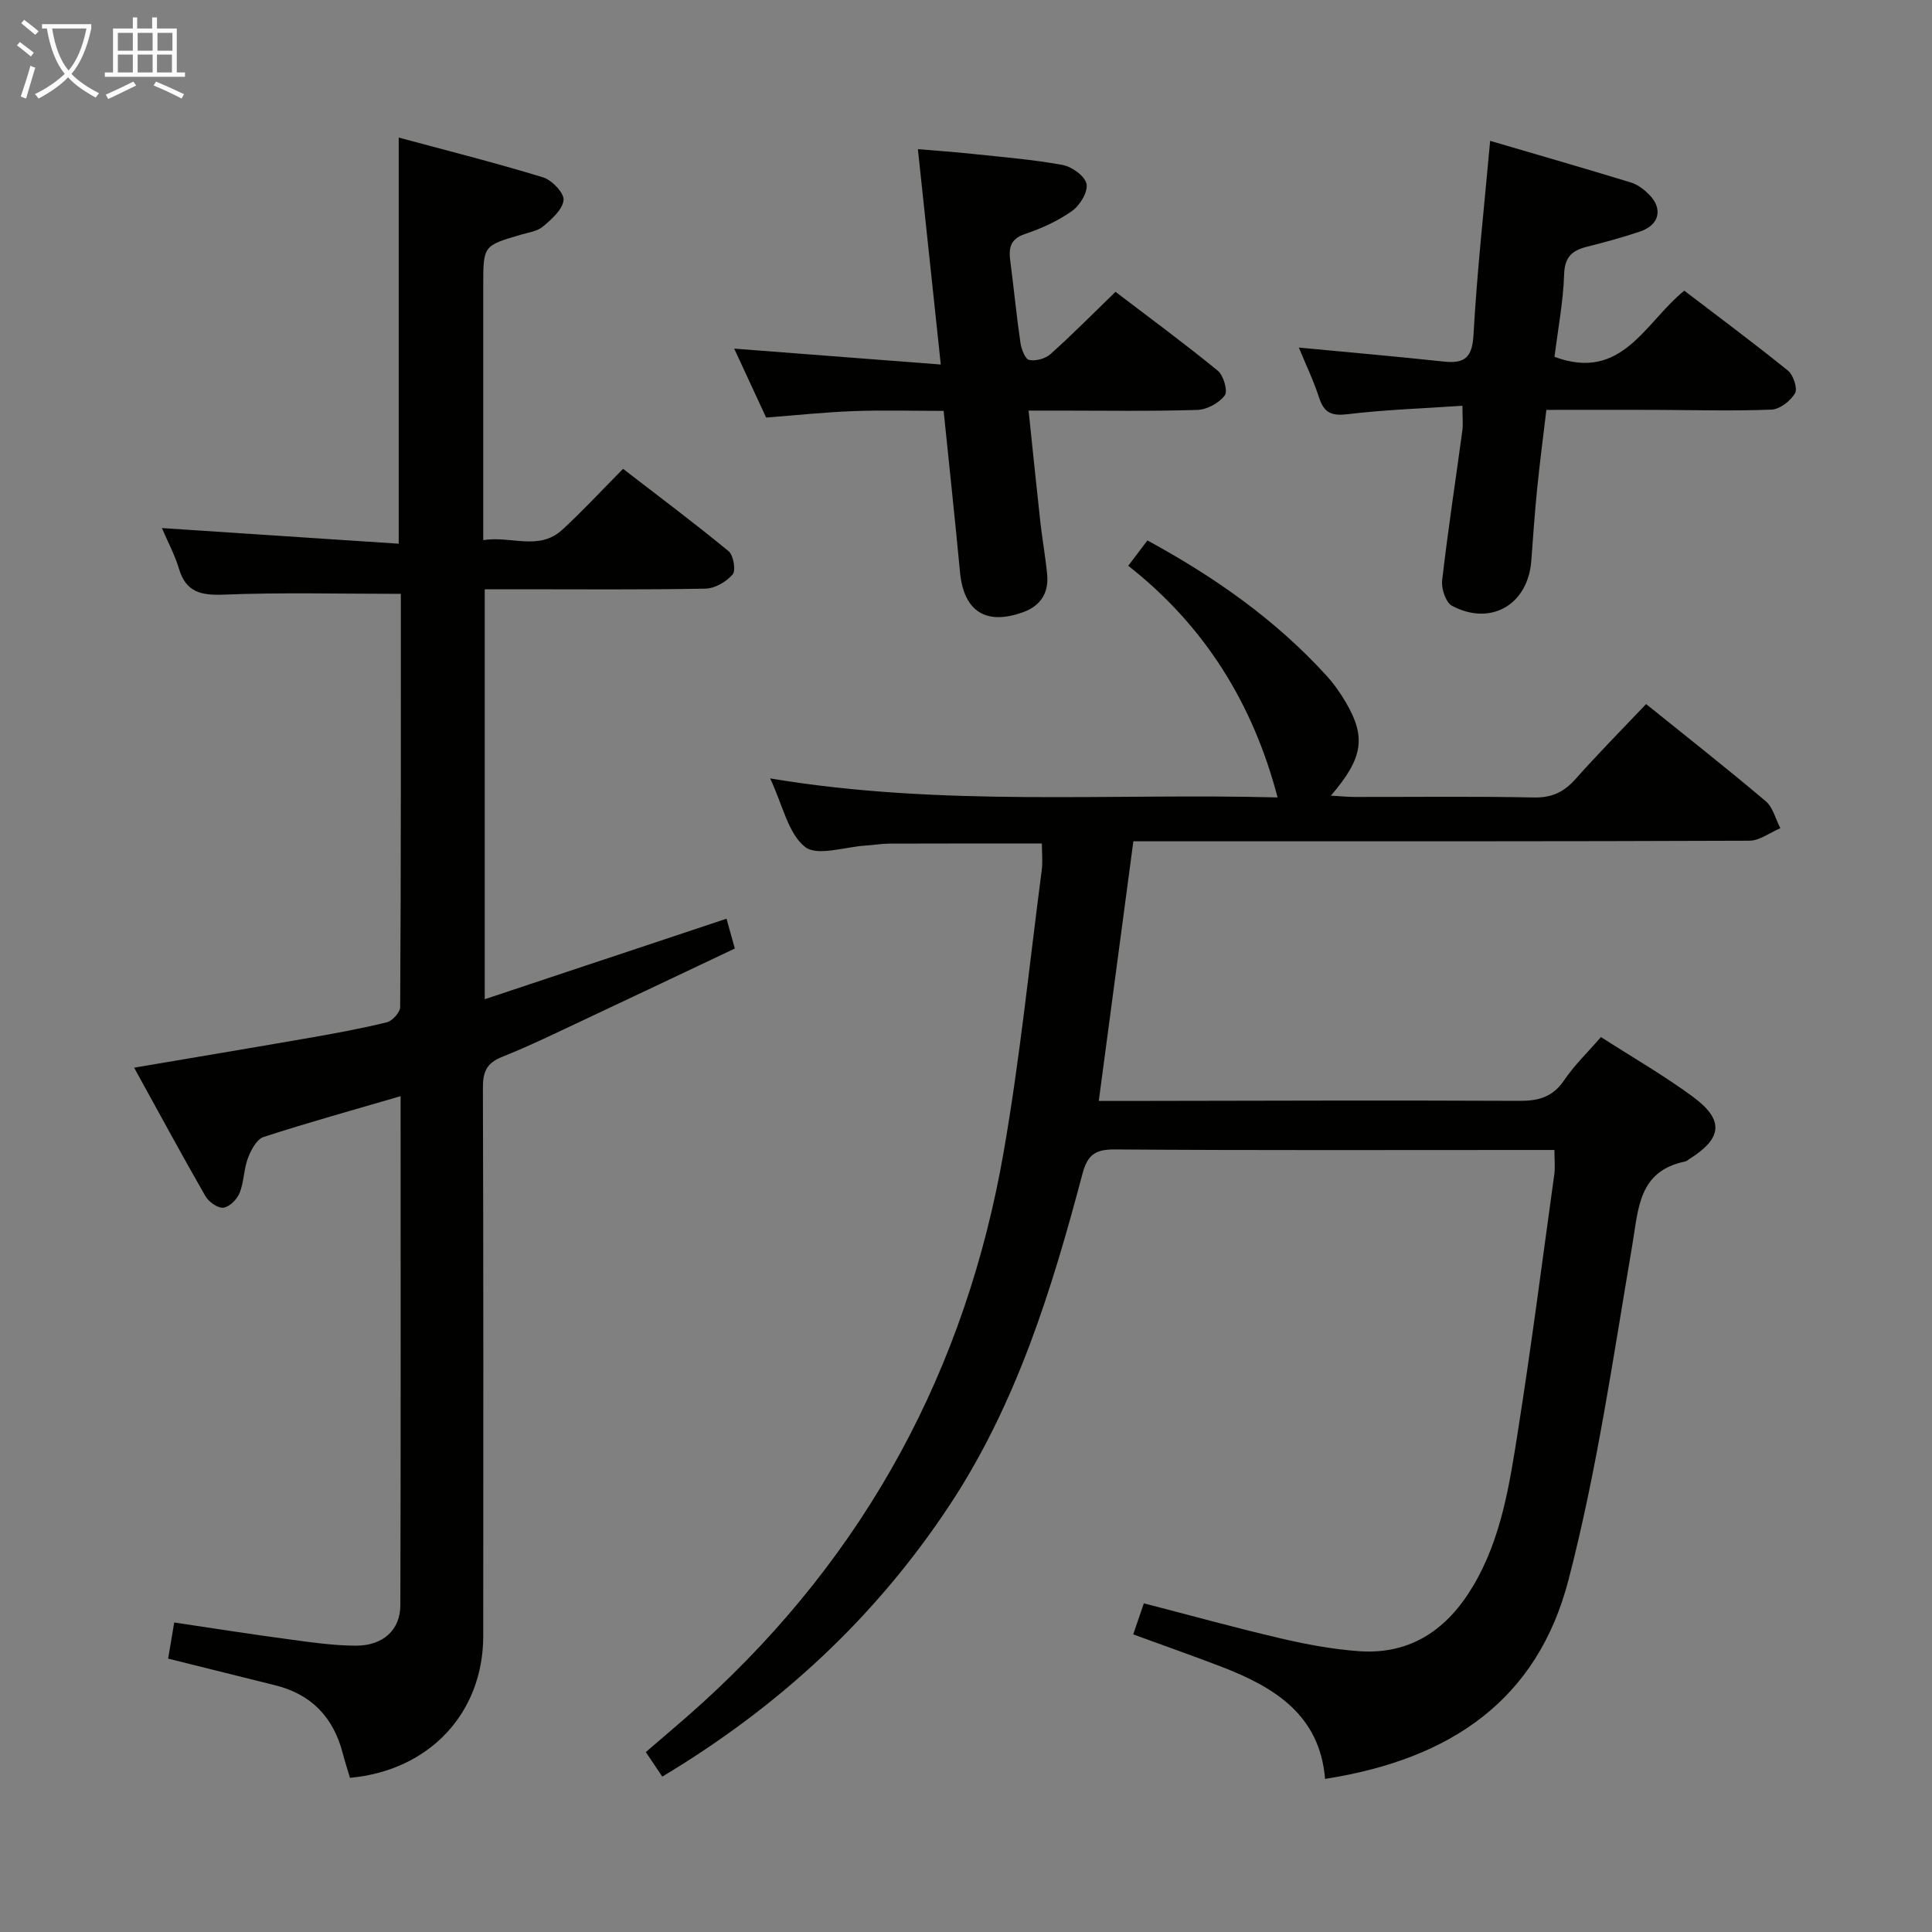 <svg enable-background="new 0 0 400 400" viewBox="0 0 400 400" xmlns="http://www.w3.org/2000/svg"><rect x="0" y="0" width="400" height="400" fill="#808080" stroke="none"/><g fill="#010100"><path d="m340.81 145.77c8.52 6.87 16.76 13.34 24.76 20.11 1.51 1.27 2.04 3.7 3.03 5.59-2.14.9-4.27 2.58-6.42 2.59-40.5.16-81 .12-121.49.12-1.97 0-3.95 0-6.04 0-2.39 17.94-4.73 35.48-7.16 53.76h5.6c27.16-.04 54.33-.15 81.49-.02 4.02.02 6.92-.81 9.27-4.28 2.12-3.13 4.91-5.81 7.61-8.93 6.48 4.17 12.98 7.91 18.98 12.32 6.58 4.83 6.19 8.62-.67 12.93-.28.18-.55.44-.86.51-9.72 2-9.67 9.74-10.97 17.37-3.96 23.2-7.3 46.62-13.22 69.34-6.41 24.61-24.13 37.03-50.38 41.12-1.08-13.26-10.51-19.01-21.48-23.23-5.87-2.25-11.8-4.33-18.24-6.69.65-1.9 1.32-3.85 2.2-6.43 9.57 2.47 18.93 5.07 28.38 7.27 5.31 1.24 10.74 2.25 16.17 2.64 10.79.76 18.37-4.59 23.69-13.61 5.8-9.83 7.47-20.92 9.2-31.88 2.8-17.7 5.08-35.49 7.54-53.24.2-1.45.03-2.95.03-5.04-1.79 0-3.4 0-5.01 0-28.67 0-57.33.1-86-.11-4.09-.03-5.67 1.12-6.72 5.09-6.35 23.97-13.64 47.59-27.51 68.58-15.33 23.2-35.15 41.59-59.47 56.18-1.09-1.62-2.14-3.19-3.41-5.08 3.99-3.46 7.91-6.72 11.67-10.14 33.96-30.88 54.61-69.17 62.44-114.23 3.35-19.28 5.32-38.8 7.86-58.22.23-1.76.03-3.57.03-5.52-10.69 0-21.13-.02-31.57.02-1.65.01-3.31.31-4.96.41-4.28.26-9.99 2.27-12.51.27-3.48-2.75-4.57-8.54-7.22-14.18 35.57 5.96 70.55 3.02 105.06 3.94-5.11-19.49-15.12-35.56-30.92-47.96 1.52-2.02 2.7-3.57 3.97-5.25 13.87 7.55 26.49 16.38 37.04 27.96 1.56 1.71 2.92 3.65 4.09 5.65 4.18 7.16 3.5 11.51-3.15 19.23 1.94.11 3.47.27 5 .27 12.33.02 24.67-.15 37 .11 3.72.08 6.22-1.1 8.6-3.76 4.63-5.21 9.54-10.18 14.67-15.58z"/><path d="m82.99 122.95c-12.69 0-24.66-.32-36.6.16-4.79.19-7.89-.48-9.36-5.42-.84-2.81-2.26-5.44-3.51-8.36 16.54 1.09 32.54 2.15 49.03 3.24 0-28.35 0-55.7 0-84.09 10 2.7 20.02 5.22 29.89 8.24 1.83.56 4.38 3.24 4.24 4.7-.19 1.97-2.47 3.97-4.26 5.48-1.17 1-3.03 1.23-4.62 1.7-7.74 2.27-7.75 2.26-7.75 10.53v52.7c5.72-.95 11.49 2.31 16.36-2.15 4.17-3.82 8.01-8 12.59-12.61 7.32 5.65 14.71 11.18 21.84 17.04 1.02.84 1.55 3.99.85 4.82-1.3 1.52-3.68 2.9-5.63 2.94-12.99.25-26 .13-39 .13-2.14 0-4.27 0-6.7 0v84.88c16.84-5.61 33.32-11.1 50.06-16.67.59 2.11 1.06 3.82 1.72 6.17-10.34 4.89-20.64 9.8-30.96 14.64-5.72 2.68-11.4 5.47-17.26 7.81-3.2 1.28-3.95 3.13-3.94 6.39.12 37.83.09 75.66.07 113.5-.01 15.95-11.15 27.86-27.59 29.36-.49-1.66-1.05-3.35-1.5-5.08-1.92-7.43-6.47-12.22-13.98-14.08-7.23-1.79-14.45-3.59-22.17-5.52.38-2.27.78-4.64 1.26-7.48 8.07 1.2 15.87 2.43 23.7 3.48 4.6.62 9.24 1.3 13.87 1.32 5.63.03 9.24-3.23 9.25-8.37.1-34.99.05-69.97.05-105.4-9.71 2.84-19.11 5.44-28.37 8.45-1.43.47-2.61 2.71-3.24 4.38-.87 2.3-.81 4.96-1.73 7.23-.53 1.31-2.11 2.89-3.36 3.03-1.16.13-3.03-1.2-3.71-2.39-4.96-8.64-9.69-17.4-14.76-26.6 12.41-2.11 24.34-4.09 36.25-6.17 5.39-.94 10.78-1.92 16.08-3.23 1.14-.28 2.74-2.05 2.75-3.15.18-28.63.14-57.27.14-85.55z"/><path d="m195.37 85.07c-6.46 0-12.59-.18-18.71.05-5.95.22-11.88.86-18.04 1.33-2.19-4.72-4.33-9.34-6.61-14.27 14.33 1.1 28.25 2.17 42.77 3.29-1.64-15.46-3.15-29.6-4.74-44.59 3.83.33 7.52.58 11.19.97 6.27.67 12.58 1.17 18.76 2.3 1.93.35 4.62 2.29 4.96 3.92.34 1.64-1.35 4.44-2.97 5.59-2.92 2.08-6.33 3.63-9.75 4.78-3.18 1.07-3.4 3.01-3.05 5.72.74 5.59 1.27 11.22 2.09 16.8.19 1.31.97 3.38 1.8 3.56 1.35.29 3.37-.26 4.43-1.21 4.46-3.99 8.67-8.26 13.45-12.89 6.86 5.22 14.16 10.6 21.18 16.33 1.19.97 2.12 4.22 1.45 5.11-1.19 1.58-3.68 2.95-5.67 3.01-9.65.3-19.31.14-28.97.14-1.8 0-3.59 0-5.98 0 .84 8.01 1.6 15.54 2.43 23.06.4 3.63 1.07 7.23 1.41 10.86.36 3.75-1.29 6.45-4.86 7.77-7.77 2.87-12.4-.09-13.18-8.22-1.03-10.91-2.2-21.79-3.39-33.41z"/><path d="m302.78 84.01c-8.22.56-16.01.81-23.72 1.74-3.3.4-4.9-.21-5.94-3.38-1.15-3.55-2.78-6.94-4.21-10.41 10.3.98 20.18 1.84 30.03 2.9 4.4.47 5.88-.91 6.14-5.61.72-13.07 2.18-26.1 3.44-40.09 9.88 2.9 19.55 5.69 29.17 8.63 1.36.42 2.67 1.42 3.7 2.45 2.96 2.94 2.19 6.33-1.8 7.68-3.6 1.22-7.29 2.22-10.98 3.15-3.04.77-4.65 2.04-4.77 5.68-.19 5.76-1.3 11.5-2 17.13 14 5.19 18.66-7.03 26.87-13.7 7.13 5.44 14.41 10.85 21.46 16.55 1.12.91 2.05 3.71 1.47 4.7-.94 1.59-3.16 3.32-4.91 3.38-8.15.32-16.31.07-24.47.05-7.13-.02-14.27 0-22.1 0-.63 5.28-1.35 10.8-1.91 16.33-.5 4.96-.84 9.94-1.21 14.91-.68 9.06-8.34 13.59-16.39 9.34-1.3-.68-2.27-3.54-2.07-5.25 1.19-10.39 2.79-20.73 4.19-31.09.16-1.28.01-2.62.01-5.09z"/></g><path d="m6.4 11.7c-1-.8-1.9-1.6-2.9-2.3l.6-.7c.9.7 1.9 1.4 2.9 2.2zm-2.1 8.3c.7-2.1 1.4-4.2 2-6.4.2.1.6.3 1 .4-.7 2.3-1.3 4.4-1.9 6.4zm3-12.8c-1.1-.9-2.1-1.7-2.9-2.4l.6-.7c1 .8 2 1.5 3 2.4zm1.4-1.3v-.9h10.2v.9c-.9 4.2-2.3 7.3-4.1 9.4 1.3 1.4 3.2 2.7 5.7 4-.2.2-.4.5-.7.9-2.5-1.4-4.4-2.7-5.7-4.2-1.4 1.5-3.5 3-6.1 4.4 0 0 0 0-.1-.1-.3-.4-.5-.7-.7-.8 2.7-1.3 4.7-2.8 6.2-4.2-1.8-2.2-3-5.3-3.7-9.4zm9.2 0h-7.1c.6 3.8 1.7 6.7 3.4 8.7 1.7-2 2.9-4.8 3.7-8.7z" fill="#fafbfa"/><path d="m31.6 3.6h.9v2.3h4.1v9.1h1.7v.9h-16.6v-.9h1.7v-9.1h4.1v-2.3h.9v2.3h3.1v-2.3zm-4 13.3.6.8c-1.9.9-3.8 1.9-5.8 2.8-.2-.3-.3-.6-.5-.9 2-.9 3.9-1.8 5.7-2.7zm-3.2-10.1v3.7h3.1v-3.7zm0 4.5v3.7h3.1v-3.7zm4.1-4.5v3.7h3.1v-3.7zm0 4.5v3.7h3.1v-3.7zm9.1 9.1c-2.1-1.1-4.1-2-5.8-2.7l.5-.8c2.2.9 4.1 1.8 5.8 2.6zm-1.9-13.6h-3.1v3.7h3.1zm-3.2 4.5v3.7h3.1v-3.7z" fill="#fafbfa"/></svg>